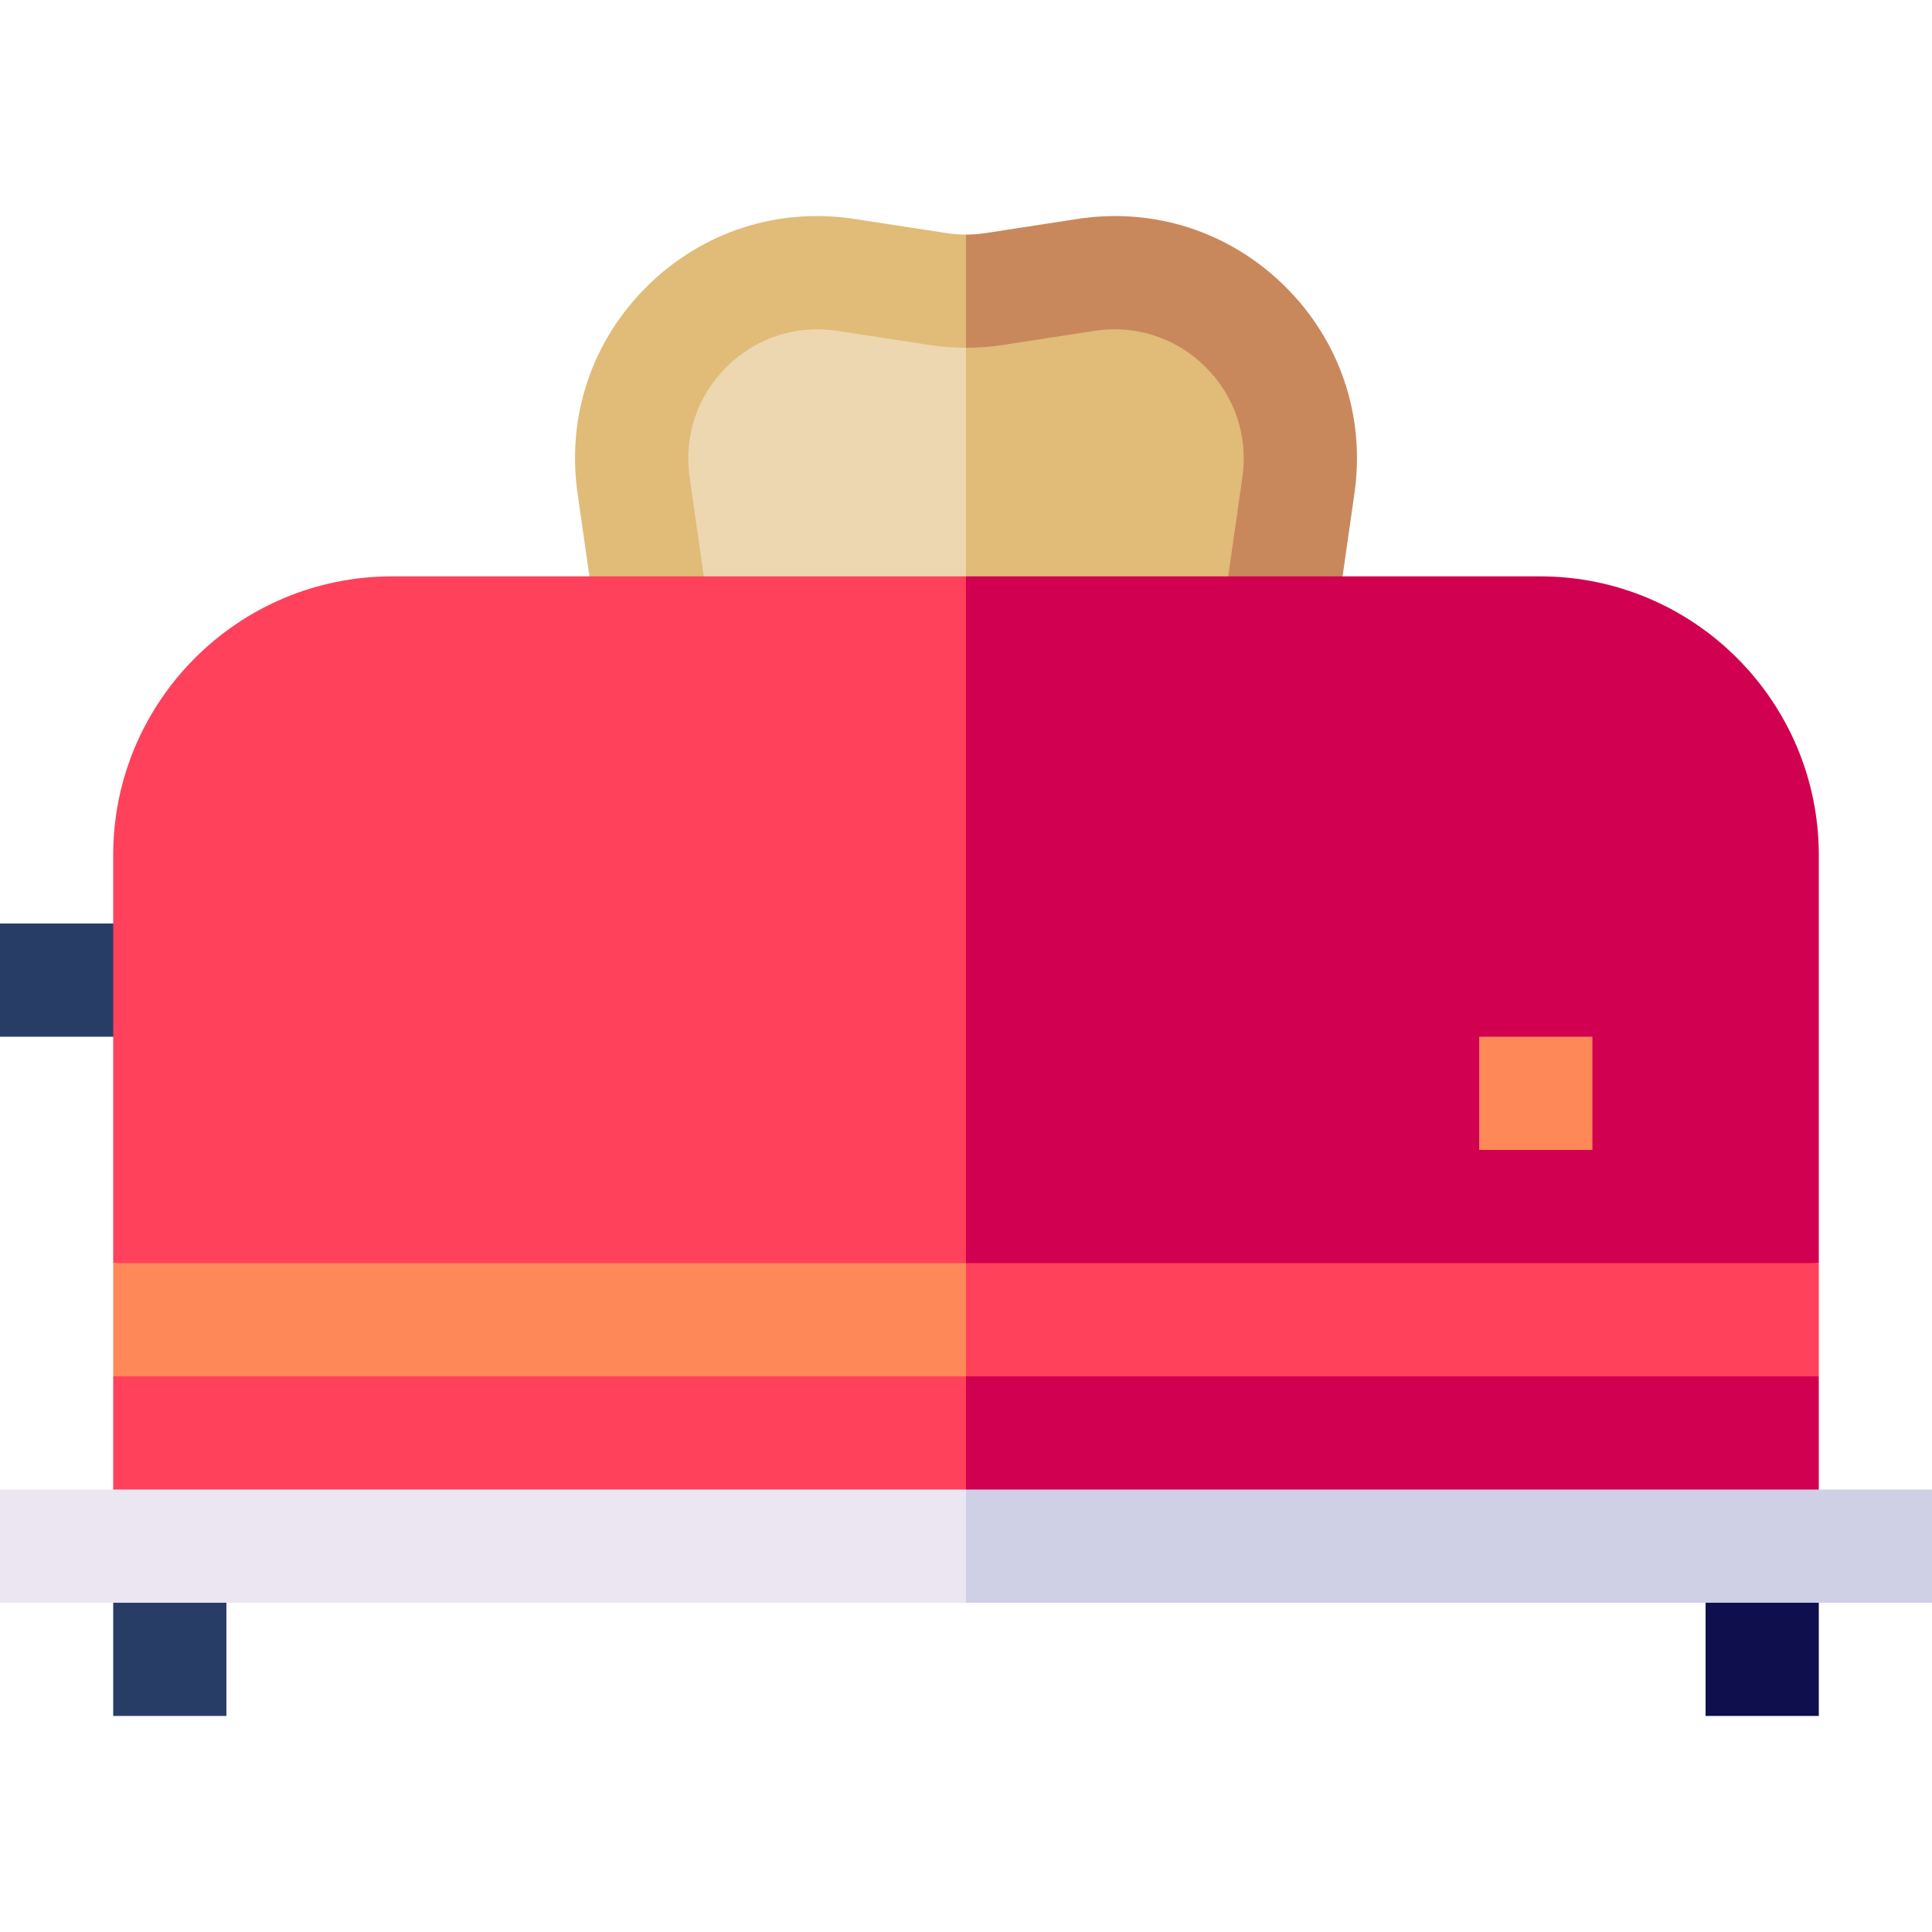 <svg id="Capa_1" enable-background="new 0 0 512 512" height="512" viewBox="0 0 512 512" width="512" xmlns="http://www.w3.org/2000/svg"><g><path d="m340.516 75.868c-14.623-14.467-34.668-20.969-55.001-17.842l-24.298 3.739c-1.731.266-3.474.399-5.216.399l-20 120.58h115.509l7.438-52.069c2.909-20.364-3.809-40.34-18.432-54.807z" fill="#c9885b"/><path d="m250.785 61.764-24.3-3.739c-20.33-3.127-40.378 3.375-55 17.842-14.623 14.467-21.341 34.443-18.432 54.806l7.438 52.07h95.509v-120.579c-1.743 0-3.485-.133-5.215-.4z" fill="#e1bb78"/><path d="m329.25 126.431c1.552-10.863-2.032-21.519-9.833-29.236-7.801-7.718-18.494-11.186-29.34-9.518l-24.299 3.739c-3.244.499-6.511.749-9.778.749l-20 80.579 89.491-20z" fill="#e1bb78"/><path d="m246.223 91.416-24.3-3.739c-10.845-1.669-21.539 1.801-29.34 9.518-7.8 7.717-11.384 18.373-9.833 29.236l3.759 26.313 69.491 20v-80.58c-3.267 0-6.533-.249-9.777-.748z" fill="#edd7b0"/><g><path d="m0 244.743h45v30h-45z" fill="#283d66"/></g><path d="m482 226.589c0-40.719-33.127-73.846-73.846-73.846h-152.154l-20 202 246-20z" fill="#d10050"/><path d="m103.846 152.743c-40.719 0-73.846 33.127-73.846 73.846v108.154l226 20v-202z" fill="#ff415b"/><path d="m482 334.743h-226l-20 50 246-20z" fill="#ff415b"/><path d="m30 334.743v30l226 20v-50z" fill="#ff8859"/><path d="m30 409.743h30v45h-30z" fill="#283d66"/><path d="m452 409.743h30v45h-30z" fill="#0f0f4d"/><path d="m392 274.743h30v30h-30z" fill="#ff8859"/><path d="m482 409.743v-45h-226l-20 45z" fill="#d10050"/><path d="m30 364.743h226v45h-226z" fill="#ff415b"/><path d="m512 394.743h-256l-10 15 10 15h256z" fill="#cfcfe6"/><path d="m0 394.743h256v30h-256z" fill="#ece6f2"/></g></svg>